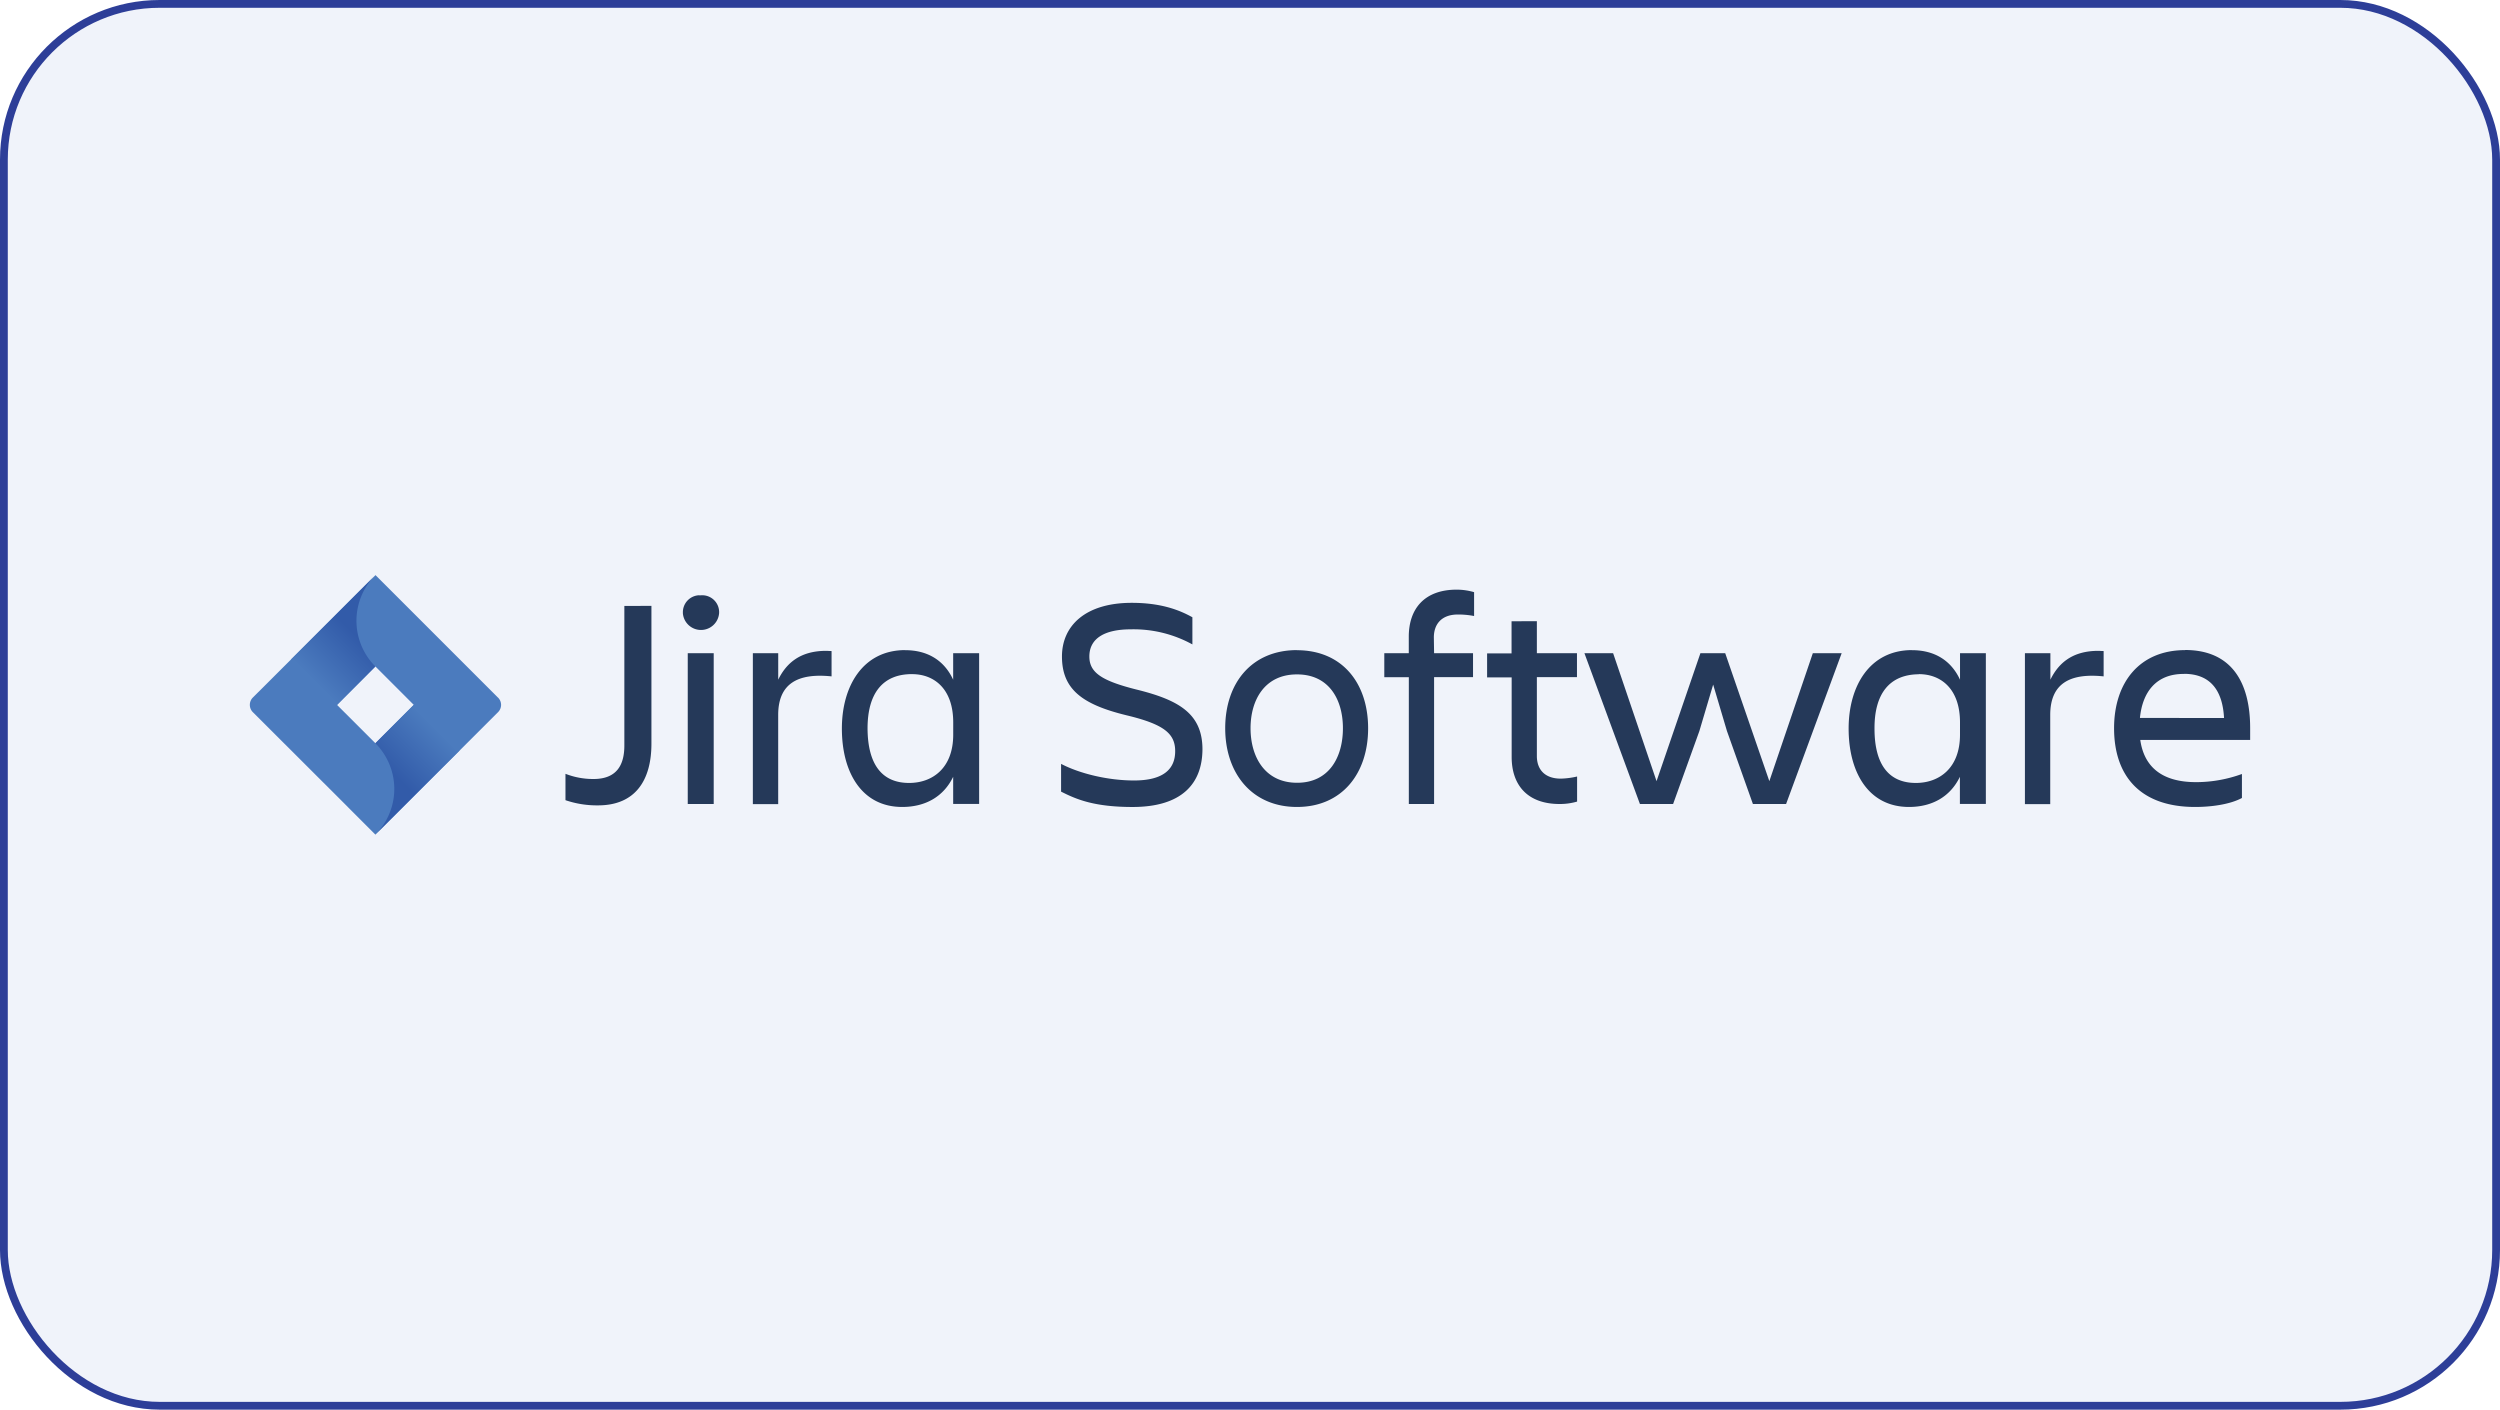 <svg xmlns="http://www.w3.org/2000/svg" xmlns:xlink="http://www.w3.org/1999/xlink" viewBox="0 0 963 543"><defs><style>.cls-1{fill:#f0f3fa;stroke:#2d3e98;stroke-miterlimit:10;stroke-width:3px;}.cls-2{fill:#253959;}.cls-3{fill:#4b7bbe;}.cls-4{fill:url(#linear-gradient);}.cls-5{fill:url(#linear-gradient-2);}</style><linearGradient id="linear-gradient" x1="933.43" y1="259.7" x2="923.7" y2="249.97" gradientTransform="matrix(1.74, 0, 0, -1.74, -1486.09, 697.53)" gradientUnits="userSpaceOnUse"><stop offset="0" stop-color="#325ba9"/><stop offset="1" stop-color="#4b7bbe"/></linearGradient><linearGradient id="linear-gradient-2" x1="940.84" y1="229.89" x2="950.55" y2="239.6" xlink:href="#linear-gradient"/></defs><g id="Layer_2" data-name="Layer 2"><g id="Layer_1-2" data-name="Layer 1"><rect class="cls-1" x="1.5" y="1.5" width="960" height="540" rx="60"/><g id="svg8093"><path id="path7981" class="cls-2" d="M561.15,227.13c-12.44,0-18.49,7.34-18.49,18.13v6.35h-9.43v9.24h9.45V309.7h9.73V260.84h15v-9.23h-15l-.09-6.07c0-5.23,3.08-8.83,9.23-8.83a32.09,32.09,0,0,1,6.27.58V228.1A24.23,24.23,0,0,0,561.15,227.13Zm-291.82,2.16a6.53,6.53,0,0,0-6.28,6.77v.25a7,7,0,0,0,13.94,0h0a6.51,6.51,0,0,0-6-7h0a7.53,7.53,0,0,0-1,0h-.7Zm166.61,2.92c-17.77,0-26.87,8.78-26.87,20.67,0,12.55,7.7,18.47,24.87,22.65,14.51,3.48,18.74,7.08,18.74,13.83s-4.35,11.28-15.84,11.28c-10.11,0-21-2.67-28.11-6.4v10.69c5.92,3,12.78,5.92,27.54,5.92,19,0,26.84-9,26.92-22.19,0-13.75-9.1-19-25.22-23-13.46-3.37-18.35-6.51-18.35-12.78,0-7,5.93-10.46,15.93-10.46a46.93,46.93,0,0,1,23.76,5.81V237.77c-5.24-2.92-12.32-5.56-23.37-5.56Zm-195.44,1.2v53.77c0,7.58-3,12.89-11.88,12.89a29.08,29.08,0,0,1-10.8-2v10.16a37.37,37.37,0,0,0,12.54,2c14.41,0,20.57-9.71,20.57-23.77V233.38Zm341.75,5.9v12.37h-9.42v9.24h9.46v30.65c0,10.82,6.06,18.13,18.48,18.13a23.57,23.57,0,0,0,6.73-.93v-9.66a30.87,30.87,0,0,1-6.27.82c-6.15,0-9.18-3.48-9.23-8.59v-30.5h15.45v-9.23H592V239.28Zm259.5,11.11c-17.66,0-27.41,12.54-27.41,30.09,0,17.82,9.51,30.33,31.25,30.33,5.92,0,13.25-.9,18-3.46v-9.24a51.69,51.69,0,0,1-17.67,3.14c-13.71,0-20.09-6.39-21.49-16.27h42.33v-4.55c0-17.65-7.19-30.08-25.09-30.08Zm-493.07,0c-16.26,0-24.39,13.83-24.39,30.21,0,17.08,7.79,30.21,23.23,30.21,8.94,0,15.93-3.95,19.64-11.62v10.46h10V251.61h-10v10.22c-3.5-7.58-10-11.38-18.49-11.38Zm150.92,0c-17.44,0-27.65,12.67-27.65,30.09s10.34,30.33,27.65,30.33S527,298,527,280.55s-10-30.09-27.44-30.09Zm236.89,0c-16.27,0-24.4,13.83-24.4,30.21,0,17.08,7.79,30.21,23.24,30.21,8.93,0,15.92-3.95,19.62-11.62v10.46h10V251.61H755v10.22c-3.5-7.58-10-11.38-18.48-11.38Zm-418.22.28c-10,0-15.35,4.68-18.5,11.11v-10.2H290v58.13h9.76V275.41c0-12.31,7.79-16.19,20.56-14.87v-9.76c-.7,0-1.39-.07-2.06-.07Zm490.05,0c-10,0-15.36,4.68-18.51,11.11v-10.2H780v58.13h9.75V275.41c0-12.31,7.79-16.19,20.57-14.87v-9.76c-.71,0-1.4-.07-2.06-.07Zm-198,.91,21.38,58.09h12.78l10.12-28.11,5.31-17.89,5.31,17.89,10,28.11H688l21.41-58.09H698.3L681.55,300.9l-17-49.29H655L638.1,300.9l-16.73-49.29Zm-345.4,0v58.08h10V251.61Zm576.34,7.95c10,0,14.86,6.16,15.44,17H824.31v-.07c1-10.07,6.38-16.95,16.93-16.89Zm-489.92.12c8.53,0,15.84,5.68,15.84,18.58V283c0,12.89-8,18.59-17,18.59-10.35,0-15.92-7-16-21,0-13.49,5.82-20.92,17.08-20.92Zm387.81,0c8.53,0,15.84,5.68,15.84,18.58V283c0,12.89-8,18.59-17,18.59-10.35,0-15.93-7-15.93-20.91-.07-13.46,5.78-20.84,17-20.95Zm-239.51.1c12.31,0,17.65,9.7,17.65,20.74s-5.23,21-17.65,21-17.93-10-17.93-21h0c0-11,5.52-20.74,17.85-20.74Z"/><path id="path8005" class="cls-3" d="M191.82,268.71l-43-43-4.18-4.17L97.38,268.71a4,4,0,0,0,0,5.6L127,303.88l17.61,17.62,47.25-47.19a3.94,3.94,0,0,0,0-5.58h0ZM144.6,286.3l-14.78-14.78,14.78-14.79,14.79,14.79Z"/><path id="path8015" class="cls-4" d="M144.59,256.73a24.92,24.92,0,0,1-.09-35.12L112.14,254l17.61,17.61Z"/><path id="path8025" class="cls-5" d="M159.43,271.47,144.59,286.3a24.88,24.88,0,0,1,0,35.19h0L177,289.08Z"/></g></g></g></svg>